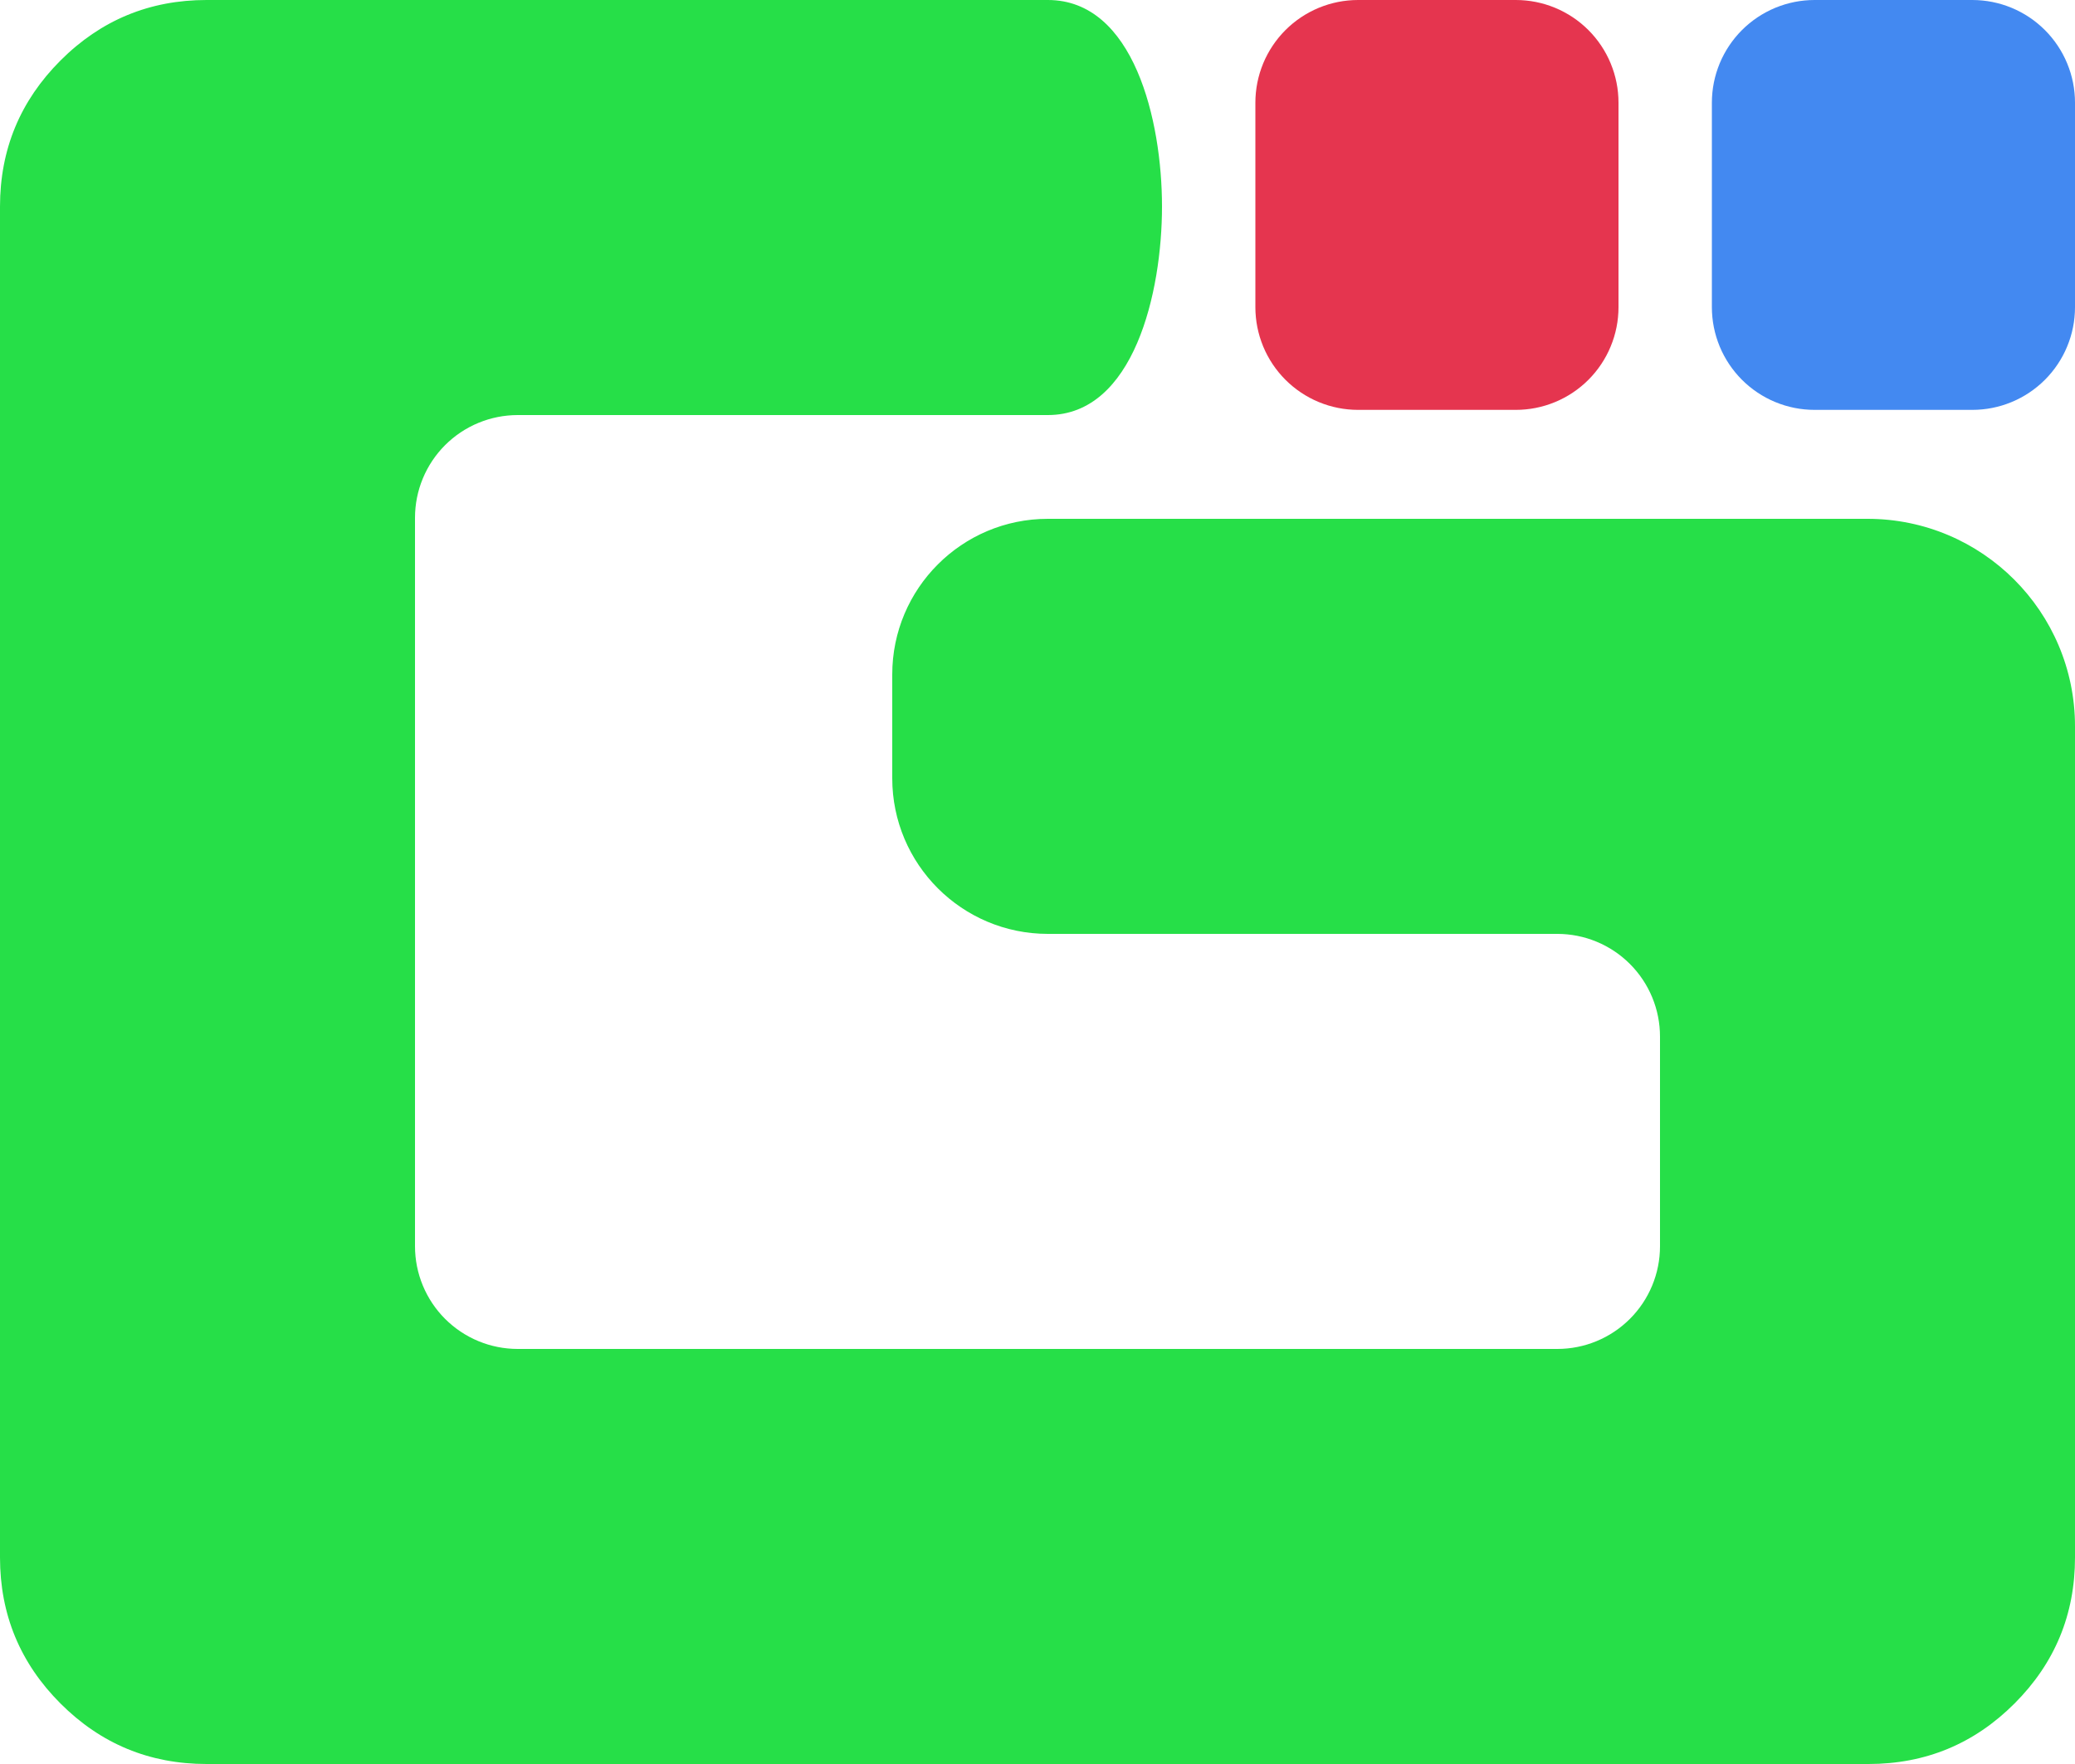 <?xml version="1.0" encoding="utf-8"?>
<svg width="200" height="170" viewBox="0 0 200 170" fill="none" xmlns="http://www.w3.org/2000/svg">
  <g>
    <path d="M0 20L0 40L0 130C0 130 0 150.094 0 150.094C0 155.591 1.944 160.283 5.831 164.17C9.718 168.057 14.409 170 19.907 170C19.907 170 180.094 170 180.094 170C185.591 170 190.283 168.057 194.17 164.17C198.057 160.283 200 155.591 200 150.094C200 150.094 200 70 200 70C200 58.953 191.047 50 180 50C180 50 101 50 101 50C92.715 50 86 56.715 86 65C86 65 86 75 86 75C86 83.285 92.715 90 101 90L150.102 90Q150.345 90 150.587 90.012Q150.83 90.024 151.072 90.048Q151.314 90.072 151.554 90.107Q151.795 90.143 152.033 90.19Q152.271 90.238 152.507 90.297Q152.743 90.356 152.975 90.426Q153.208 90.497 153.436 90.579Q153.665 90.66 153.89 90.754Q154.114 90.847 154.334 90.95Q154.554 91.054 154.768 91.169Q154.982 91.283 155.191 91.408Q155.399 91.533 155.601 91.668Q155.803 91.803 155.998 91.948Q156.193 92.093 156.381 92.247Q156.569 92.401 156.749 92.564Q156.929 92.727 157.101 92.899Q157.273 93.071 157.436 93.251Q157.599 93.431 157.753 93.619Q157.908 93.807 158.052 94.002Q158.197 94.197 158.332 94.399Q158.467 94.601 158.592 94.81Q158.717 95.018 158.831 95.232Q158.946 95.447 159.05 95.666Q159.154 95.886 159.247 96.111Q159.34 96.335 159.422 96.564Q159.503 96.793 159.574 97.025Q159.645 97.258 159.704 97.493Q159.763 97.729 159.81 97.967Q159.857 98.206 159.893 98.446Q159.929 98.686 159.953 98.928Q159.976 99.17 159.988 99.413Q160 99.655 160 99.898L160 120.102Q160 120.345 159.988 120.587Q159.976 120.83 159.953 121.072Q159.929 121.314 159.893 121.554Q159.857 121.794 159.81 122.033Q159.763 122.271 159.704 122.507Q159.645 122.742 159.574 122.975Q159.503 123.207 159.422 123.436Q159.34 123.665 159.247 123.89Q159.154 124.114 159.05 124.334Q158.946 124.553 158.831 124.768Q158.717 124.982 158.592 125.19Q158.467 125.399 158.332 125.601Q158.197 125.803 158.052 125.998Q157.908 126.193 157.753 126.381Q157.599 126.569 157.436 126.749Q157.273 126.929 157.101 127.101Q156.929 127.273 156.749 127.436Q156.569 127.599 156.381 127.753Q156.193 127.907 155.998 128.052Q155.803 128.197 155.601 128.332Q155.399 128.467 155.191 128.592Q154.982 128.717 154.768 128.831Q154.554 128.946 154.334 129.05Q154.114 129.154 153.89 129.247Q153.665 129.34 153.436 129.421Q153.208 129.503 152.975 129.574Q152.743 129.644 152.507 129.703Q152.271 129.762 152.033 129.81Q151.795 129.857 151.554 129.893Q151.314 129.928 151.072 129.952Q150.83 129.976 150.587 129.988Q150.345 130 150.102 130L49.899 130Q49.656 130 49.413 129.988Q49.17 129.976 48.928 129.952Q48.687 129.928 48.446 129.893Q48.206 129.857 47.968 129.81Q47.729 129.762 47.493 129.703Q47.258 129.644 47.025 129.574Q46.793 129.503 46.564 129.421Q46.335 129.34 46.111 129.247Q45.886 129.154 45.666 129.05Q45.447 128.946 45.233 128.831Q45.018 128.717 44.81 128.592Q44.601 128.467 44.399 128.332Q44.197 128.197 44.002 128.052Q43.807 127.907 43.619 127.753Q43.431 127.599 43.251 127.436Q43.071 127.273 42.899 127.101Q42.728 126.929 42.564 126.749Q42.401 126.569 42.247 126.381Q42.093 126.193 41.948 125.998Q41.803 125.803 41.668 125.601Q41.533 125.399 41.408 125.19Q41.284 124.982 41.169 124.768Q41.054 124.553 40.951 124.334Q40.847 124.114 40.754 123.89Q40.661 123.665 40.579 123.436Q40.497 123.207 40.426 122.975Q40.356 122.742 40.297 122.507Q40.238 122.271 40.19 122.033Q40.143 121.794 40.107 121.554Q40.072 121.314 40.048 121.072Q40.024 120.83 40.012 120.587Q40 120.345 40 120.102L40 49.898Q40 49.655 40.012 49.413Q40.024 49.17 40.048 48.928Q40.072 48.686 40.107 48.446Q40.143 48.206 40.19 47.967Q40.238 47.729 40.297 47.493Q40.356 47.258 40.426 47.025Q40.497 46.792 40.579 46.564Q40.661 46.335 40.754 46.111Q40.847 45.886 40.951 45.666Q41.054 45.447 41.169 45.232Q41.284 45.018 41.408 44.81Q41.533 44.601 41.668 44.399Q41.803 44.197 41.948 44.002Q42.093 43.807 42.247 43.619Q42.401 43.431 42.564 43.251Q42.728 43.071 42.899 42.899Q43.071 42.727 43.251 42.564Q43.431 42.401 43.619 42.247Q43.807 42.093 44.002 41.948Q44.197 41.803 44.399 41.668Q44.601 41.533 44.81 41.408Q45.018 41.283 45.233 41.169Q45.447 41.054 45.666 40.95Q45.886 40.846 46.111 40.754Q46.335 40.66 46.564 40.579Q46.793 40.497 47.025 40.426Q47.258 40.356 47.493 40.297Q47.729 40.238 47.968 40.19Q48.206 40.143 48.446 40.107Q48.687 40.072 48.928 40.048Q49.17 40.024 49.413 40.012Q49.656 40 49.899 40C67.172 40 101 40 101 40C109.286 40 112 28.186 112 19.901C112 19.901 112 19.901 112 19.901C112 11.616 109.286 0 101 0L40 0L20 0C20 0 19.907 0 19.907 0C14.411 0 9.719 1.943 5.832 5.829C1.946 9.714 0.002 14.405 0 19.901L0 20L0 20Z" fill="#26DF48" fill-rule="evenodd" />
    <path d="M9.898 0L25.102 0Q25.345 0 25.587 0.012Q25.83 0.024 26.072 0.048Q26.314 0.071 26.554 0.107Q26.794 0.143 27.033 0.19Q27.271 0.238 27.507 0.297Q27.742 0.356 27.975 0.426Q28.207 0.497 28.436 0.579Q28.665 0.66 28.89 0.753Q29.114 0.846 29.334 0.95Q29.553 1.054 29.768 1.169Q29.982 1.283 30.19 1.408Q30.399 1.533 30.601 1.668Q30.803 1.803 30.998 1.948Q31.193 2.093 31.381 2.247Q31.569 2.401 31.749 2.564Q31.929 2.727 32.101 2.899Q32.273 3.071 32.436 3.251Q32.599 3.431 32.753 3.619Q32.907 3.807 33.052 4.002Q33.197 4.197 33.332 4.399Q33.467 4.601 33.592 4.81Q33.717 5.018 33.831 5.232Q33.946 5.447 34.05 5.666Q34.154 5.886 34.246 6.11Q34.34 6.335 34.421 6.564Q34.503 6.793 34.574 7.025Q34.644 7.258 34.703 7.493Q34.762 7.729 34.81 7.967Q34.857 8.206 34.893 8.446Q34.928 8.686 34.952 8.928Q34.976 9.17 34.988 9.413Q35 9.655 35 9.898L35 13.091L35 29.602Q35 29.845 34.988 30.087Q34.976 30.33 34.952 30.572Q34.928 30.814 34.893 31.054Q34.857 31.294 34.81 31.533Q34.762 31.771 34.703 32.007Q34.644 32.242 34.574 32.475Q34.503 32.708 34.421 32.936Q34.34 33.165 34.246 33.389Q34.154 33.614 34.05 33.834Q33.946 34.053 33.831 34.268Q33.717 34.482 33.592 34.69Q33.467 34.899 33.332 35.101Q33.197 35.303 33.052 35.498Q32.907 35.693 32.753 35.881Q32.599 36.069 32.436 36.249Q32.273 36.429 32.101 36.601Q31.929 36.773 31.749 36.936Q31.569 37.099 31.381 37.253Q31.193 37.407 30.998 37.552Q30.803 37.697 30.601 37.832Q30.399 37.967 30.19 38.092Q29.982 38.217 29.768 38.331Q29.553 38.446 29.334 38.55Q29.114 38.654 28.89 38.746Q28.665 38.84 28.436 38.921Q28.207 39.003 27.975 39.074Q27.742 39.144 27.507 39.203Q27.271 39.262 27.033 39.31Q26.794 39.357 26.554 39.393Q26.314 39.428 26.072 39.452Q25.83 39.476 25.587 39.488Q25.345 39.5 25.102 39.5L9.898 39.5Q9.655 39.5 9.413 39.488Q9.17 39.476 8.928 39.452Q8.686 39.428 8.446 39.393Q8.206 39.357 7.967 39.31Q7.729 39.262 7.493 39.203Q7.258 39.144 7.025 39.074Q6.793 39.003 6.564 38.921Q6.335 38.84 6.11 38.746Q5.886 38.654 5.666 38.55Q5.447 38.446 5.232 38.331Q5.018 38.217 4.81 38.092Q4.601 37.967 4.399 37.832Q4.197 37.697 4.002 37.552Q3.807 37.407 3.619 37.253Q3.431 37.099 3.251 36.936Q3.071 36.773 2.899 36.601Q2.727 36.429 2.564 36.249Q2.401 36.069 2.247 35.881Q2.093 35.693 1.948 35.498Q1.803 35.303 1.668 35.101Q1.533 34.899 1.408 34.69Q1.283 34.482 1.169 34.268Q1.054 34.053 0.95 33.834Q0.846 33.614 0.753 33.389Q0.66 33.165 0.579 32.936Q0.497 32.708 0.426 32.475Q0.356 32.242 0.297 32.007Q0.238 31.771 0.19 31.533Q0.143 31.294 0.107 31.054Q0.071 30.814 0.048 30.572Q0.024 30.33 0.012 30.087Q0 29.845 0 29.602L0 9.898Q0 9.655 0.012 9.413Q0.024 9.17 0.048 8.928Q0.071 8.686 0.107 8.446Q0.143 8.206 0.19 7.967Q0.238 7.729 0.297 7.493Q0.356 7.258 0.426 7.025Q0.497 6.793 0.579 6.564Q0.66 6.335 0.753 6.11Q0.846 5.886 0.95 5.666Q1.054 5.447 1.169 5.232Q1.283 5.018 1.408 4.81Q1.533 4.601 1.668 4.399Q1.803 4.197 1.948 4.002Q2.093 3.807 2.247 3.619Q2.401 3.431 2.564 3.251Q2.727 3.071 2.899 2.899Q3.071 2.727 3.251 2.564Q3.431 2.401 3.619 2.247Q3.807 2.093 4.002 1.948Q4.197 1.803 4.399 1.668Q4.601 1.533 4.81 1.408Q5.018 1.283 5.232 1.169Q5.447 1.054 5.666 0.95Q5.886 0.846 6.11 0.753Q6.335 0.66 6.564 0.579Q6.793 0.497 7.025 0.426Q7.258 0.356 7.493 0.297Q7.729 0.238 7.967 0.19Q8.206 0.143 8.446 0.107Q8.686 0.071 8.928 0.048Q9.17 0.024 9.413 0.012Q9.655 0 9.898 0Z" fill="#E5354F" fill-rule="evenodd" transform="translate(121 0)" />
    <path d="M9.898 0L25.102 0Q25.345 0 25.587 0.012Q25.83 0.024 26.072 0.048Q26.314 0.071 26.554 0.107Q26.794 0.143 27.033 0.19Q27.271 0.238 27.507 0.297Q27.742 0.356 27.975 0.426Q28.207 0.497 28.436 0.579Q28.665 0.66 28.89 0.753Q29.114 0.846 29.334 0.95Q29.553 1.054 29.768 1.169Q29.982 1.283 30.19 1.408Q30.399 1.533 30.601 1.668Q30.803 1.803 30.998 1.948Q31.193 2.093 31.381 2.247Q31.569 2.401 31.749 2.564Q31.929 2.727 32.101 2.899Q32.273 3.071 32.436 3.251Q32.599 3.431 32.753 3.619Q32.907 3.807 33.052 4.002Q33.197 4.197 33.332 4.399Q33.467 4.601 33.592 4.81Q33.717 5.018 33.831 5.232Q33.946 5.447 34.05 5.666Q34.154 5.886 34.246 6.11Q34.34 6.335 34.421 6.564Q34.503 6.793 34.574 7.025Q34.644 7.258 34.703 7.493Q34.762 7.729 34.81 7.967Q34.857 8.206 34.893 8.446Q34.928 8.686 34.952 8.928Q34.976 9.17 34.988 9.413Q35 9.655 35 9.898L35 13.091L35 29.602Q35 29.845 34.988 30.087Q34.976 30.33 34.952 30.572Q34.928 30.814 34.893 31.054Q34.857 31.294 34.81 31.533Q34.762 31.771 34.703 32.007Q34.644 32.242 34.574 32.475Q34.503 32.708 34.421 32.936Q34.34 33.165 34.246 33.389Q34.154 33.614 34.05 33.834Q33.946 34.053 33.831 34.268Q33.717 34.482 33.592 34.69Q33.467 34.899 33.332 35.101Q33.197 35.303 33.052 35.498Q32.907 35.693 32.753 35.881Q32.599 36.069 32.436 36.249Q32.273 36.429 32.101 36.601Q31.929 36.773 31.749 36.936Q31.569 37.099 31.381 37.253Q31.193 37.407 30.998 37.552Q30.803 37.697 30.601 37.832Q30.399 37.967 30.19 38.092Q29.982 38.217 29.768 38.331Q29.553 38.446 29.334 38.55Q29.114 38.654 28.89 38.746Q28.665 38.84 28.436 38.921Q28.207 39.003 27.975 39.074Q27.742 39.144 27.507 39.203Q27.271 39.262 27.033 39.31Q26.794 39.357 26.554 39.393Q26.314 39.428 26.072 39.452Q25.83 39.476 25.587 39.488Q25.345 39.5 25.102 39.5L9.898 39.5Q9.655 39.5 9.413 39.488Q9.17 39.476 8.928 39.452Q8.686 39.428 8.446 39.393Q8.206 39.357 7.967 39.31Q7.729 39.262 7.493 39.203Q7.258 39.144 7.025 39.074Q6.793 39.003 6.564 38.921Q6.335 38.84 6.11 38.746Q5.886 38.654 5.666 38.55Q5.447 38.446 5.232 38.331Q5.018 38.217 4.81 38.092Q4.601 37.967 4.399 37.832Q4.197 37.697 4.002 37.552Q3.807 37.407 3.619 37.253Q3.431 37.099 3.251 36.936Q3.071 36.773 2.899 36.601Q2.727 36.429 2.564 36.249Q2.401 36.069 2.247 35.881Q2.093 35.693 1.948 35.498Q1.803 35.303 1.668 35.101Q1.533 34.899 1.408 34.69Q1.283 34.482 1.169 34.268Q1.054 34.053 0.95 33.834Q0.846 33.614 0.753 33.389Q0.66 33.165 0.579 32.936Q0.497 32.708 0.426 32.475Q0.356 32.242 0.297 32.007Q0.238 31.771 0.19 31.533Q0.143 31.294 0.107 31.054Q0.071 30.814 0.048 30.572Q0.024 30.33 0.012 30.087Q0 29.845 0 29.602L0 9.898Q0 9.655 0.012 9.413Q0.024 9.17 0.048 8.928Q0.071 8.686 0.107 8.446Q0.143 8.206 0.19 7.967Q0.238 7.729 0.297 7.493Q0.356 7.258 0.426 7.025Q0.497 6.793 0.579 6.564Q0.66 6.335 0.753 6.11Q0.846 5.886 0.95 5.666Q1.054 5.447 1.169 5.232Q1.283 5.018 1.408 4.81Q1.533 4.601 1.668 4.399Q1.803 4.197 1.948 4.002Q2.093 3.807 2.247 3.619Q2.401 3.431 2.564 3.251Q2.727 3.071 2.899 2.899Q3.071 2.727 3.251 2.564Q3.431 2.401 3.619 2.247Q3.807 2.093 4.002 1.948Q4.197 1.803 4.399 1.668Q4.601 1.533 4.81 1.408Q5.018 1.283 5.232 1.169Q5.447 1.054 5.666 0.95Q5.886 0.846 6.11 0.753Q6.335 0.66 6.564 0.579Q6.793 0.497 7.025 0.426Q7.258 0.356 7.493 0.297Q7.729 0.238 7.967 0.19Q8.206 0.143 8.446 0.107Q8.686 0.071 8.928 0.048Q9.17 0.024 9.413 0.012Q9.655 0 9.898 0Z" fill="#4389F1" fill-rule="evenodd" transform="translate(165 0)" />
  </g>
</svg>